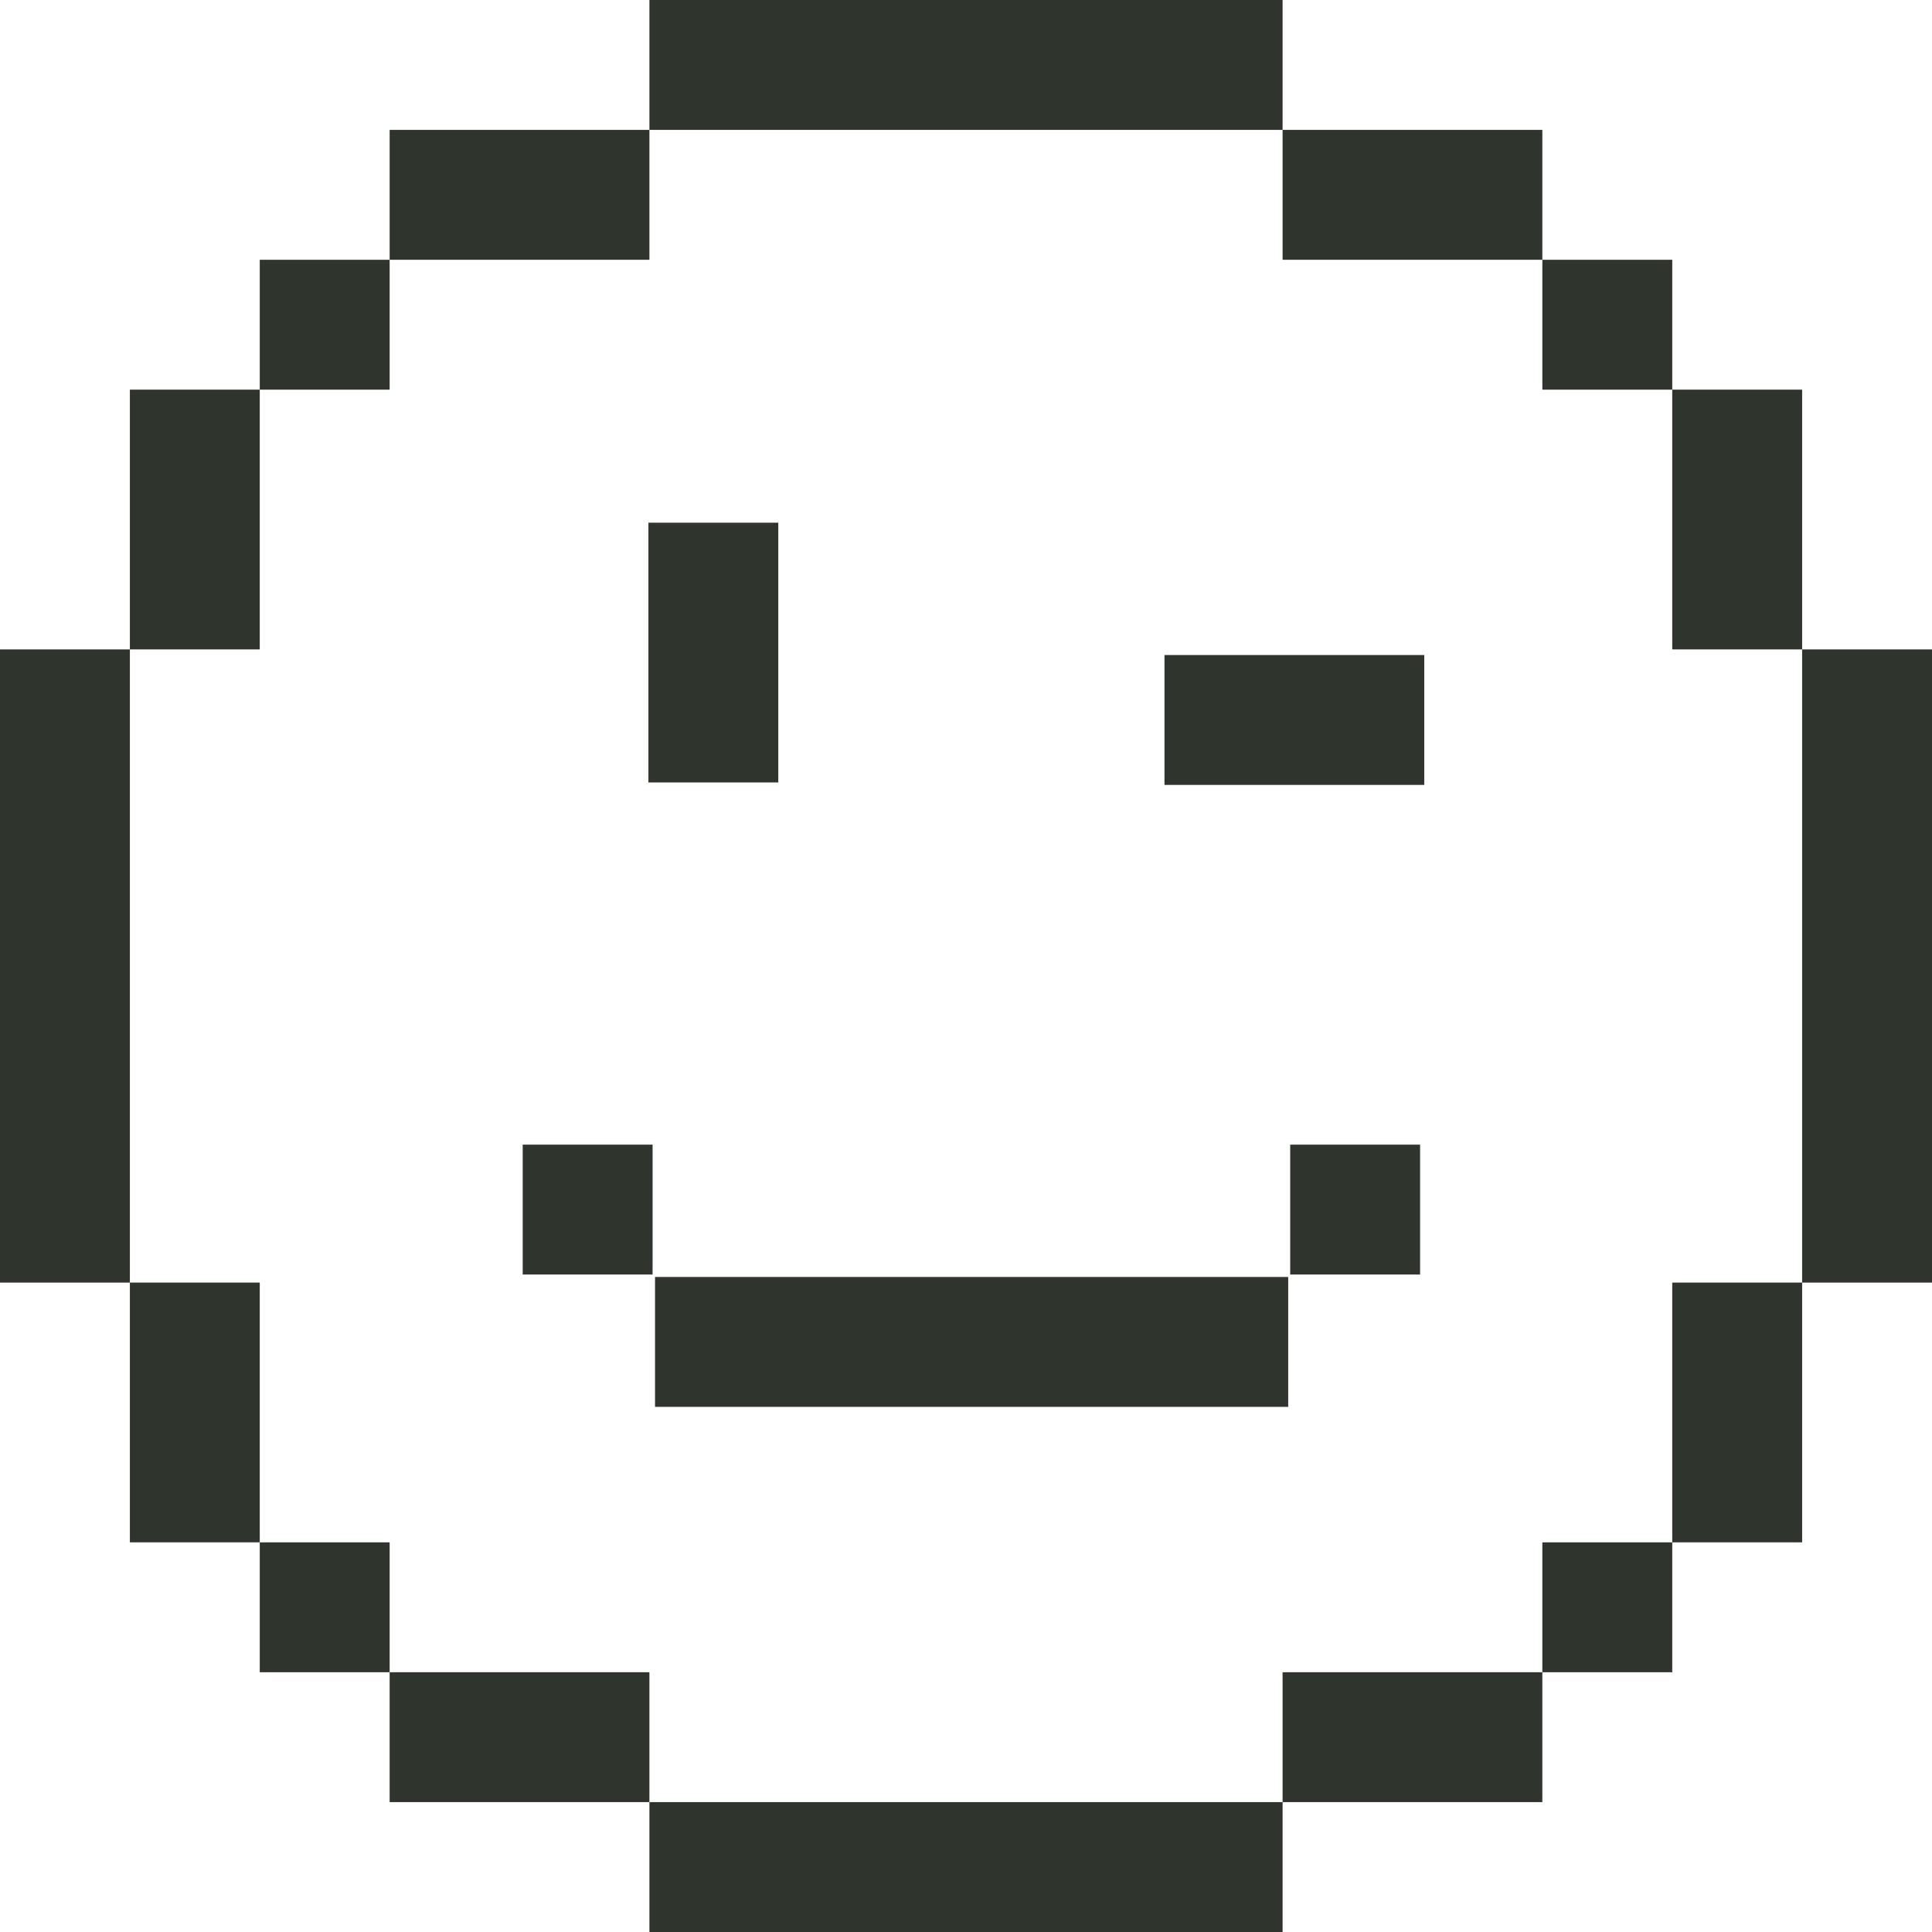 <svg width="153" height="153" viewBox="0 0 153 153" fill="none" xmlns="http://www.w3.org/2000/svg">
<rect x="51.429" width="50.143" height="10.286" fill="#2F342C"/>
<rect x="51.429" y="142.714" width="50.143" height="10.286" fill="#2F342C"/>
<rect x="101.571" y="10.286" width="20.571" height="10.286" fill="#2F342C"/>
<rect width="20.571" height="10.286" transform="matrix(-1 0 0 1 51.429 10.286)" fill="#2F342C"/>
<rect width="20.571" height="10.286" transform="matrix(1.19249e-08 -1 -1 -1.19249e-08 61.635 61.965)" fill="#2F342C"/>
<rect width="20.571" height="10.286" transform="matrix(1 0 0 -1 92.219 62.159)" fill="#2F342C"/>
<rect x="101.571" y="132.428" width="20.571" height="10.286" fill="#2F342C"/>
<rect x="30.857" y="132.428" width="20.571" height="10.286" fill="#2F342C"/>
<rect x="122.143" y="20.572" width="10.286" height="10.286" fill="#2F342C"/>
<rect width="10.286" height="10.286" transform="matrix(-1 0 0 1 30.857 20.572)" fill="#2F342C"/>
<rect x="51.873" y="101.127" width="50.143" height="10.286" fill="#2F342C"/>
<rect width="10.286" height="10.286" transform="matrix(-1 0 0 1 51.68 90.647)" fill="#2F342C"/>
<rect width="10.286" height="10.286" transform="matrix(-1 0 0 1 112.46 90.647)" fill="#2F342C"/>
<rect x="122.143" y="122.143" width="10.286" height="10.286" fill="#2F342C"/>
<rect width="10.286" height="10.286" transform="matrix(-1 0 0 1 30.857 122.143)" fill="#2F342C"/>
<rect x="132.429" y="30.857" width="10.286" height="20.571" fill="#2F342C"/>
<rect width="10.286" height="20.571" transform="matrix(-1 0 0 1 20.571 30.857)" fill="#2F342C"/>
<rect x="132.429" y="101.571" width="10.286" height="20.571" fill="#2F342C"/>
<rect width="10.286" height="20.571" transform="matrix(-1 0 0 1 20.571 101.571)" fill="#2F342C"/>
<rect x="142.714" y="51.429" width="10.286" height="50.143" fill="#2F342C"/>
<rect width="10.286" height="50.143" transform="matrix(-1 0 0 1 10.286 51.429)" fill="#2F342C"/>
</svg>
